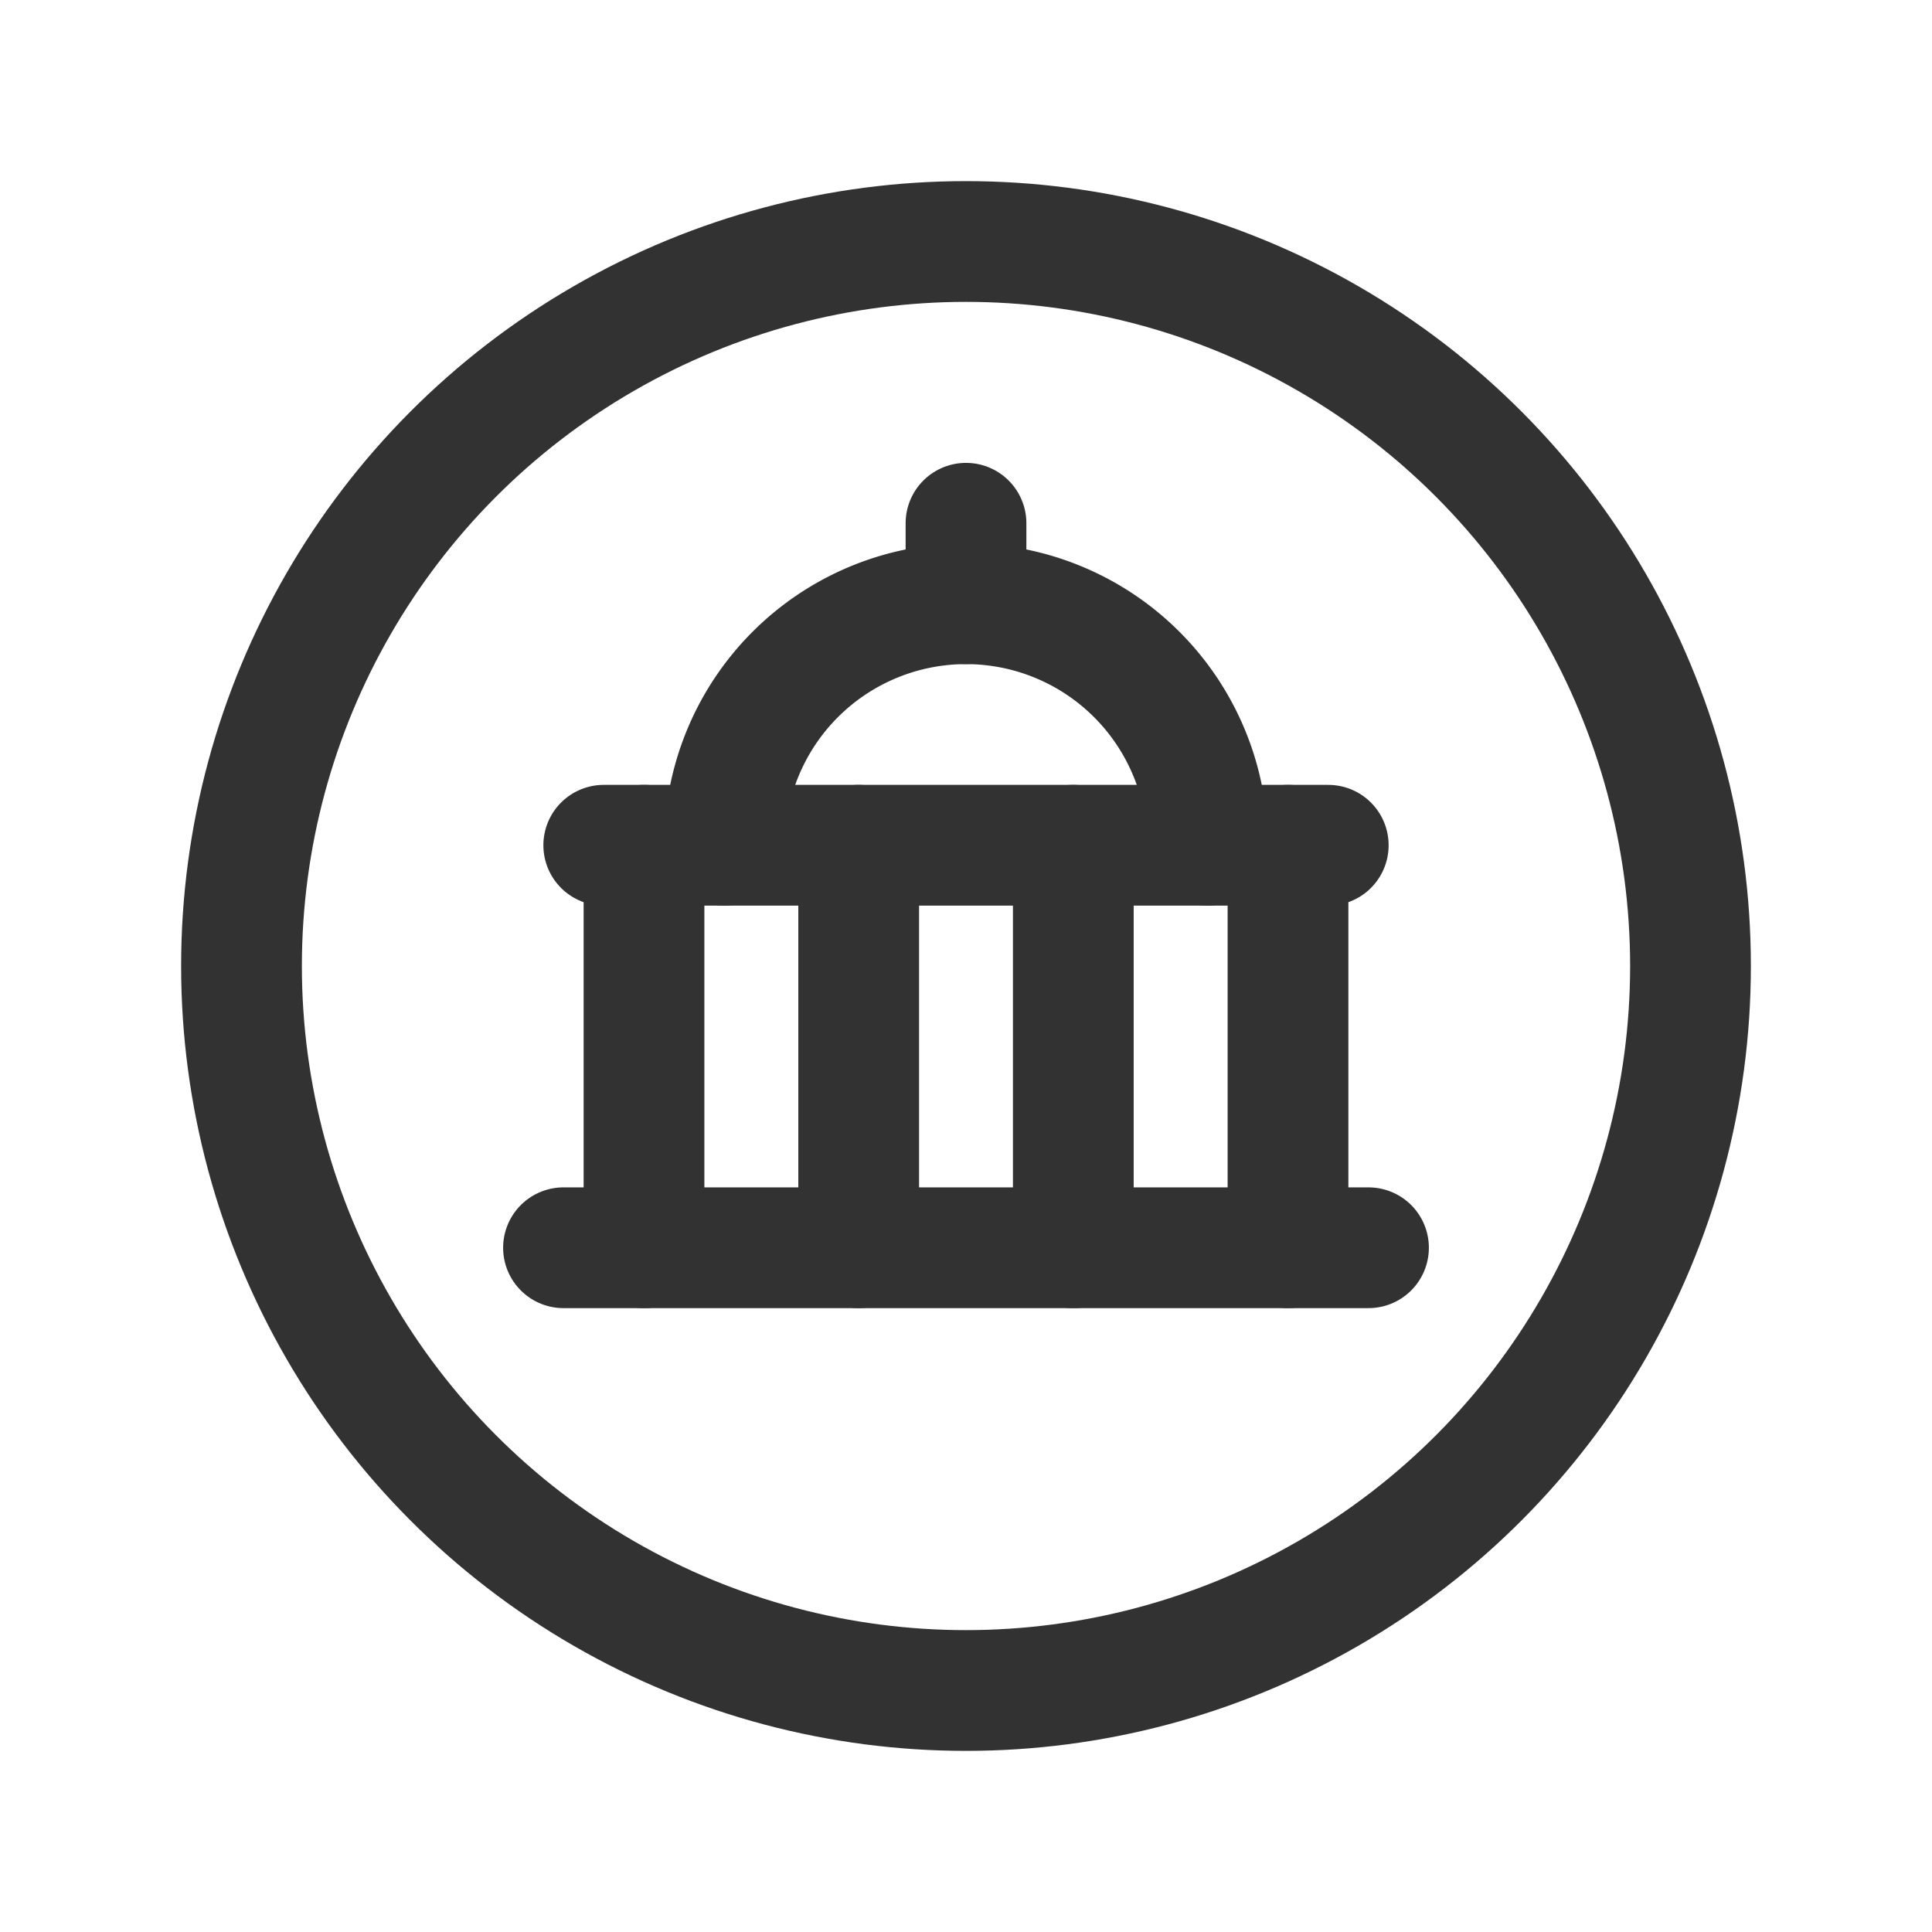 <svg id="Layer_3" data-name="Layer 3" xmlns="http://www.w3.org/2000/svg" viewBox="0 0 24 24"><rect width="24" height="24" fill="none"/><line x1="12" y1="7.5" x2="12" y2="6.5" fill="none" stroke="#323232" stroke-linecap="round" stroke-linejoin="round" stroke-width="1.5"/><path d="M9,10.5H9a3,3,0,0,1,3-3h0a3,3,0,0,1,3,3h0" fill="none" stroke="#323232" stroke-linecap="round" stroke-linejoin="round" stroke-width="1.5"/><path d="M8,15.5v-5" fill="none" stroke="#323232" stroke-linecap="round" stroke-linejoin="round" stroke-width="1.5"/><path d="M16,15.5v-5" fill="none" stroke="#323232" stroke-linecap="round" stroke-linejoin="round" stroke-width="1.5"/><path d="M7,15.5H17" fill="none" stroke="#323232" stroke-linecap="round" stroke-linejoin="round" stroke-width="1.5"/><line x1="7.5" y1="10.5" x2="16.5" y2="10.5" fill="none" stroke="#323232" stroke-linecap="round" stroke-linejoin="round" stroke-width="1.5"/><path d="M13.333,15.5v-5" fill="none" stroke="#323232" stroke-linecap="round" stroke-linejoin="round" stroke-width="1.5"/><path d="M10.667,15.5v-5" fill="none" stroke="#323232" stroke-linecap="round" stroke-linejoin="round" stroke-width="1.5"/><circle cx="12" cy="12" r="9" fill="none" stroke="#323232" stroke-linecap="round" stroke-linejoin="round" stroke-width="1.5"/></svg>